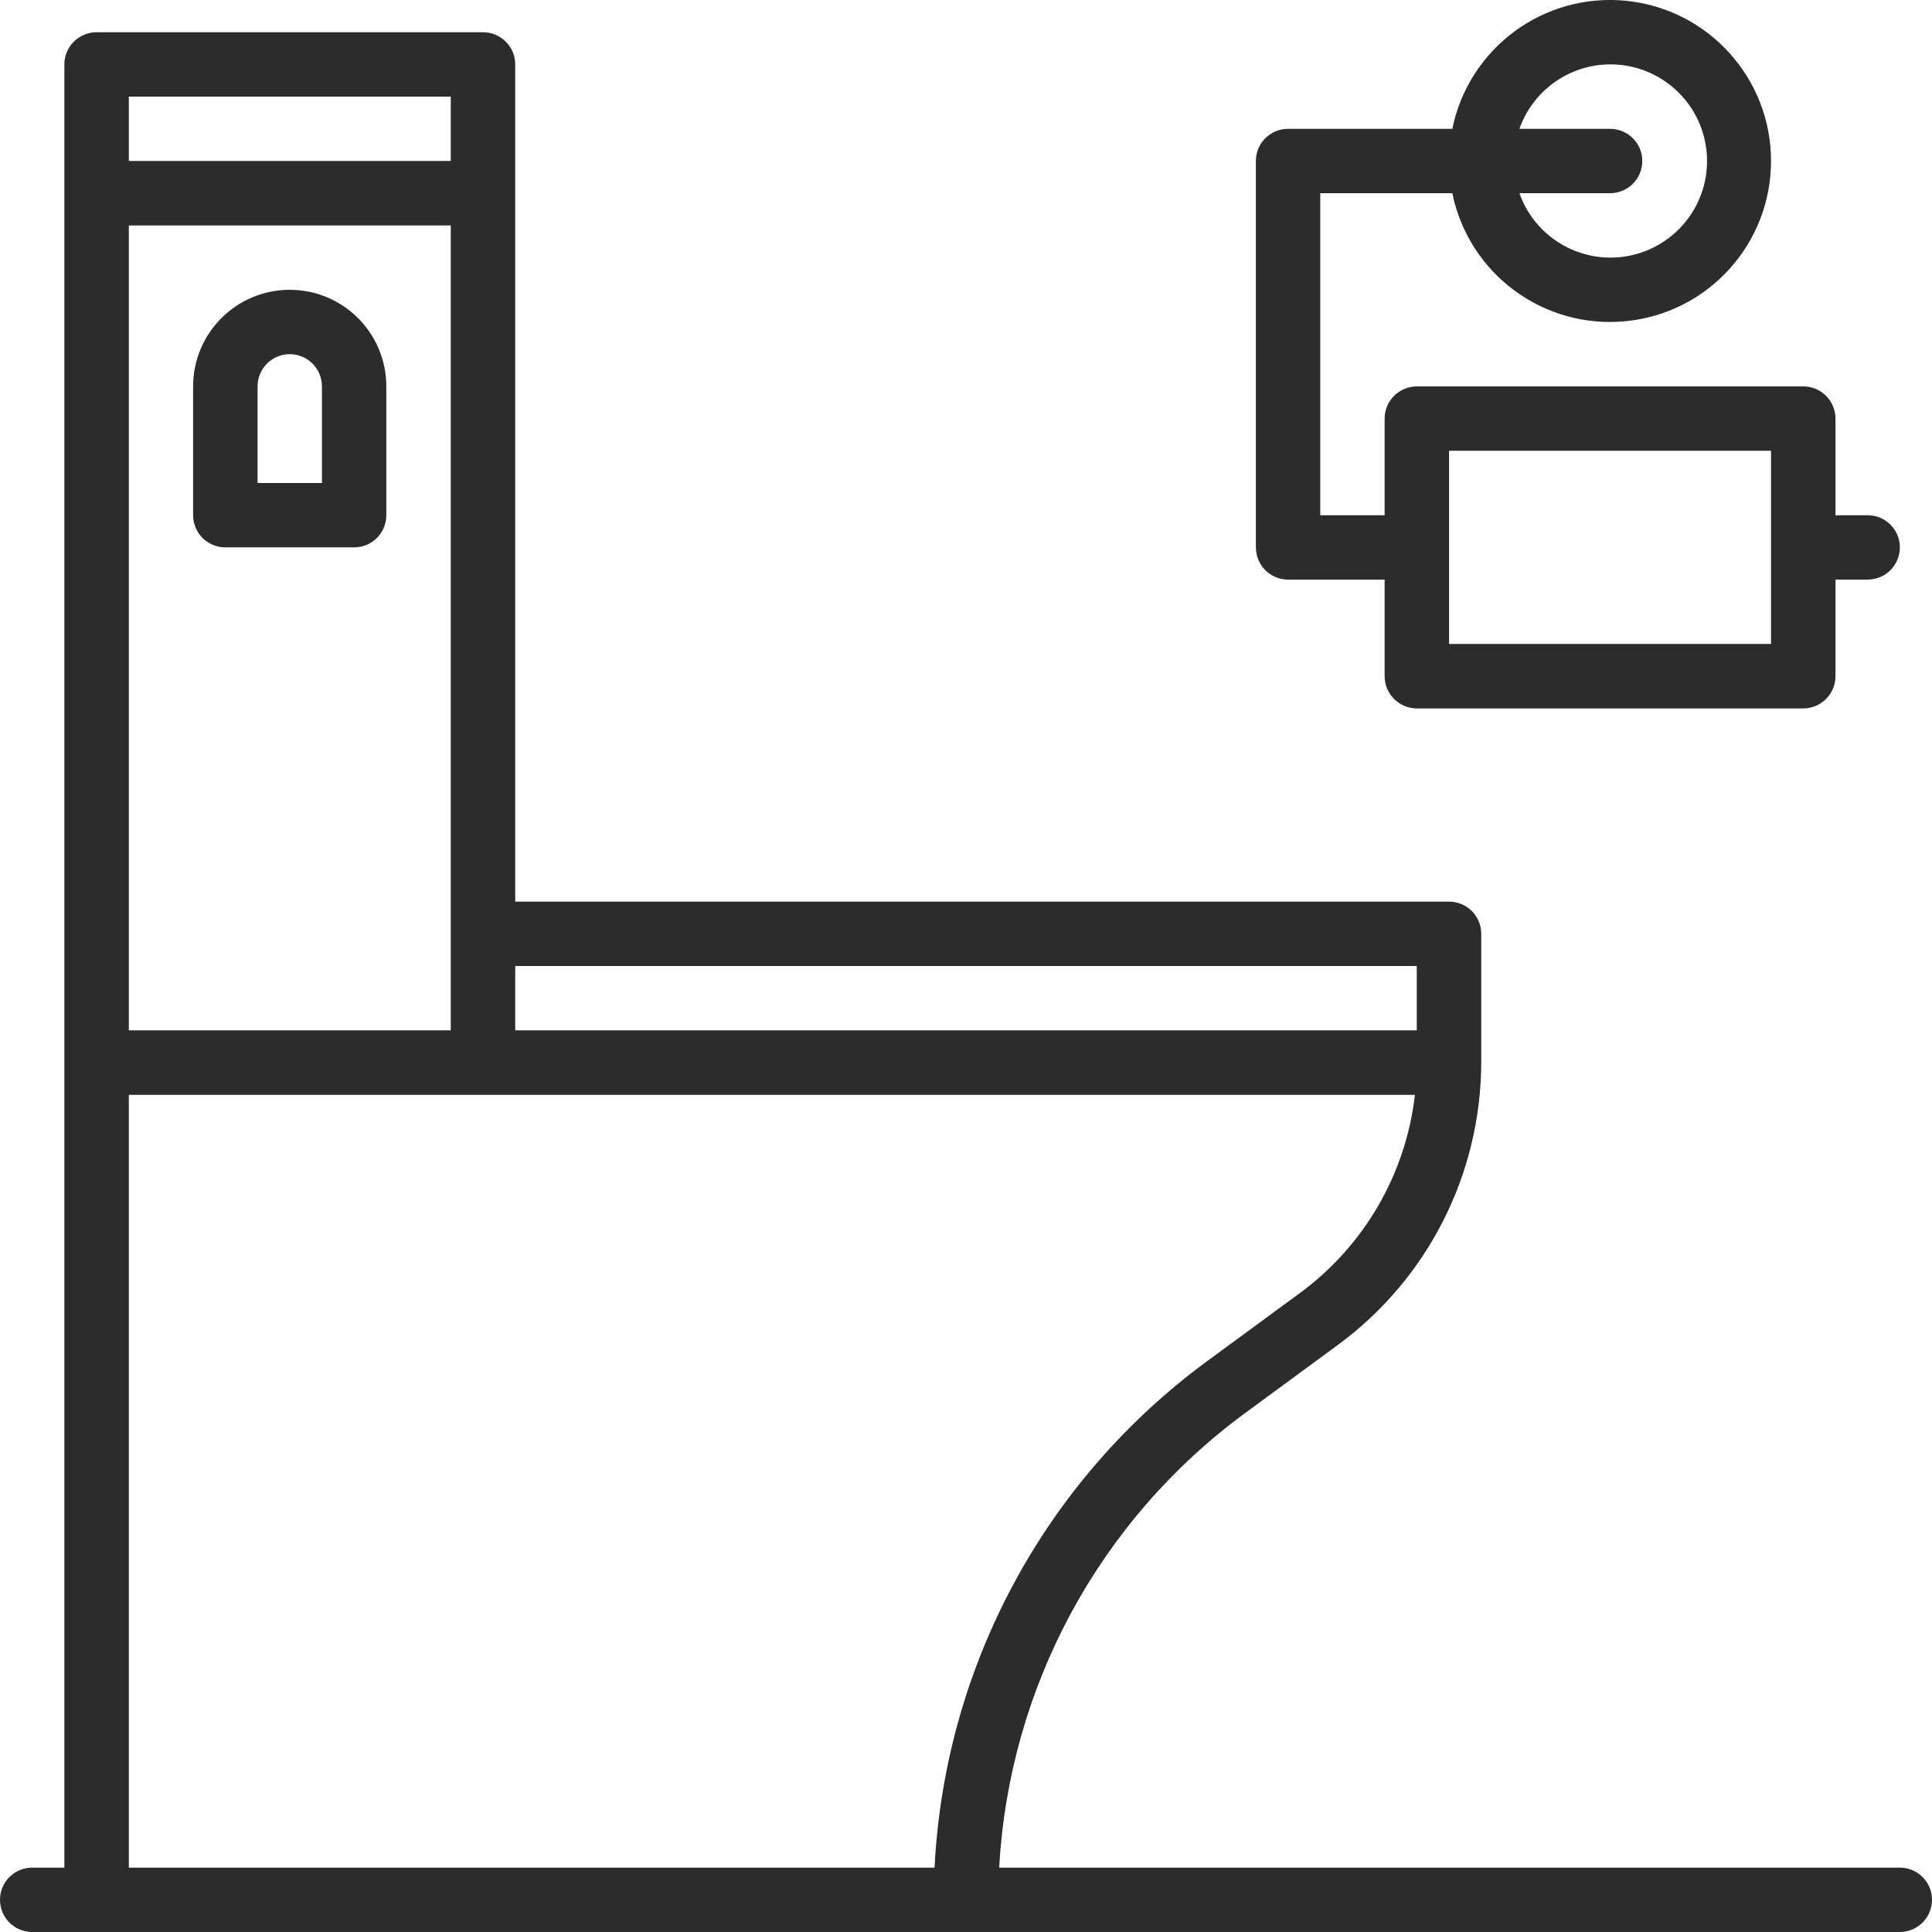 <svg width="22" height="22" viewBox="0 0 22 22" fill="none" xmlns="http://www.w3.org/2000/svg">
<g clip-path="url(#clip0)">
<path d="M21.633 21.267H11.378C11.491 19.212 12.516 17.314 14.174 16.094L15.237 15.313C16.259 14.562 16.864 13.369 16.867 12.1V10.633C16.867 10.431 16.703 10.267 16.5 10.267H5.867V0.733C5.867 0.531 5.702 0.367 5.5 0.367H1.1C0.898 0.367 0.733 0.531 0.733 0.733V21.267H0.367C0.164 21.267 0 21.431 0 21.633C0 21.836 0.164 22 0.367 22H21.633C21.836 22 22 21.836 22 21.633C22 21.431 21.836 21.267 21.633 21.267ZM16.133 11V11.733H5.867V11H16.133ZM1.467 11.733V2.567H5.133V11.733H1.467ZM1.467 1.1H5.133V1.833H1.467V1.1ZM1.467 21.267V12.467H16.112C16.009 13.367 15.535 14.185 14.805 14.722L13.741 15.503C11.895 16.861 10.757 18.977 10.642 21.267H1.467Z" fill="#2C2C2C"/>
<path d="M16.538 2.2C16.726 3.122 17.582 3.752 18.518 3.657C19.454 3.563 20.167 2.775 20.167 1.833C20.167 0.892 19.454 0.104 18.518 0.009C17.582 -0.085 16.726 0.544 16.538 1.467H14.667C14.465 1.467 14.301 1.631 14.301 1.833V6.233C14.301 6.436 14.465 6.6 14.667 6.6H15.767V7.7C15.767 7.902 15.932 8.067 16.134 8.067H20.534C20.737 8.067 20.901 7.902 20.901 7.7V6.6H21.267C21.47 6.6 21.634 6.436 21.634 6.233C21.634 6.031 21.47 5.867 21.267 5.867H20.901V4.767C20.901 4.564 20.737 4.4 20.534 4.4H16.134C15.932 4.4 15.767 4.564 15.767 4.767V5.867H15.034V2.2H16.538ZM18.334 0.733C18.894 0.731 19.366 1.15 19.431 1.706C19.496 2.262 19.133 2.778 18.587 2.905C18.042 3.031 17.488 2.728 17.302 2.2H18.334C18.537 2.2 18.701 2.036 18.701 1.833C18.701 1.631 18.537 1.467 18.334 1.467H17.302C17.456 1.029 17.87 0.735 18.334 0.733ZM16.501 5.133H20.167V7.333H16.501V5.133Z" fill="#2C2C2C"/>
<path d="M3.299 3.3C2.692 3.3 2.199 3.793 2.199 4.4V5.867C2.199 6.069 2.363 6.233 2.566 6.233H4.033C4.235 6.233 4.399 6.069 4.399 5.867V4.4C4.399 3.793 3.907 3.3 3.299 3.3ZM3.666 5.5H2.933V4.4C2.933 4.197 3.097 4.033 3.299 4.033C3.502 4.033 3.666 4.197 3.666 4.4V5.5Z" fill="#2C2C2C"/>
</g>
<defs>
<clipPath id="clip0">
<rect width="22" height="22" fill="white"/>
</clipPath>
</defs>
</svg>
